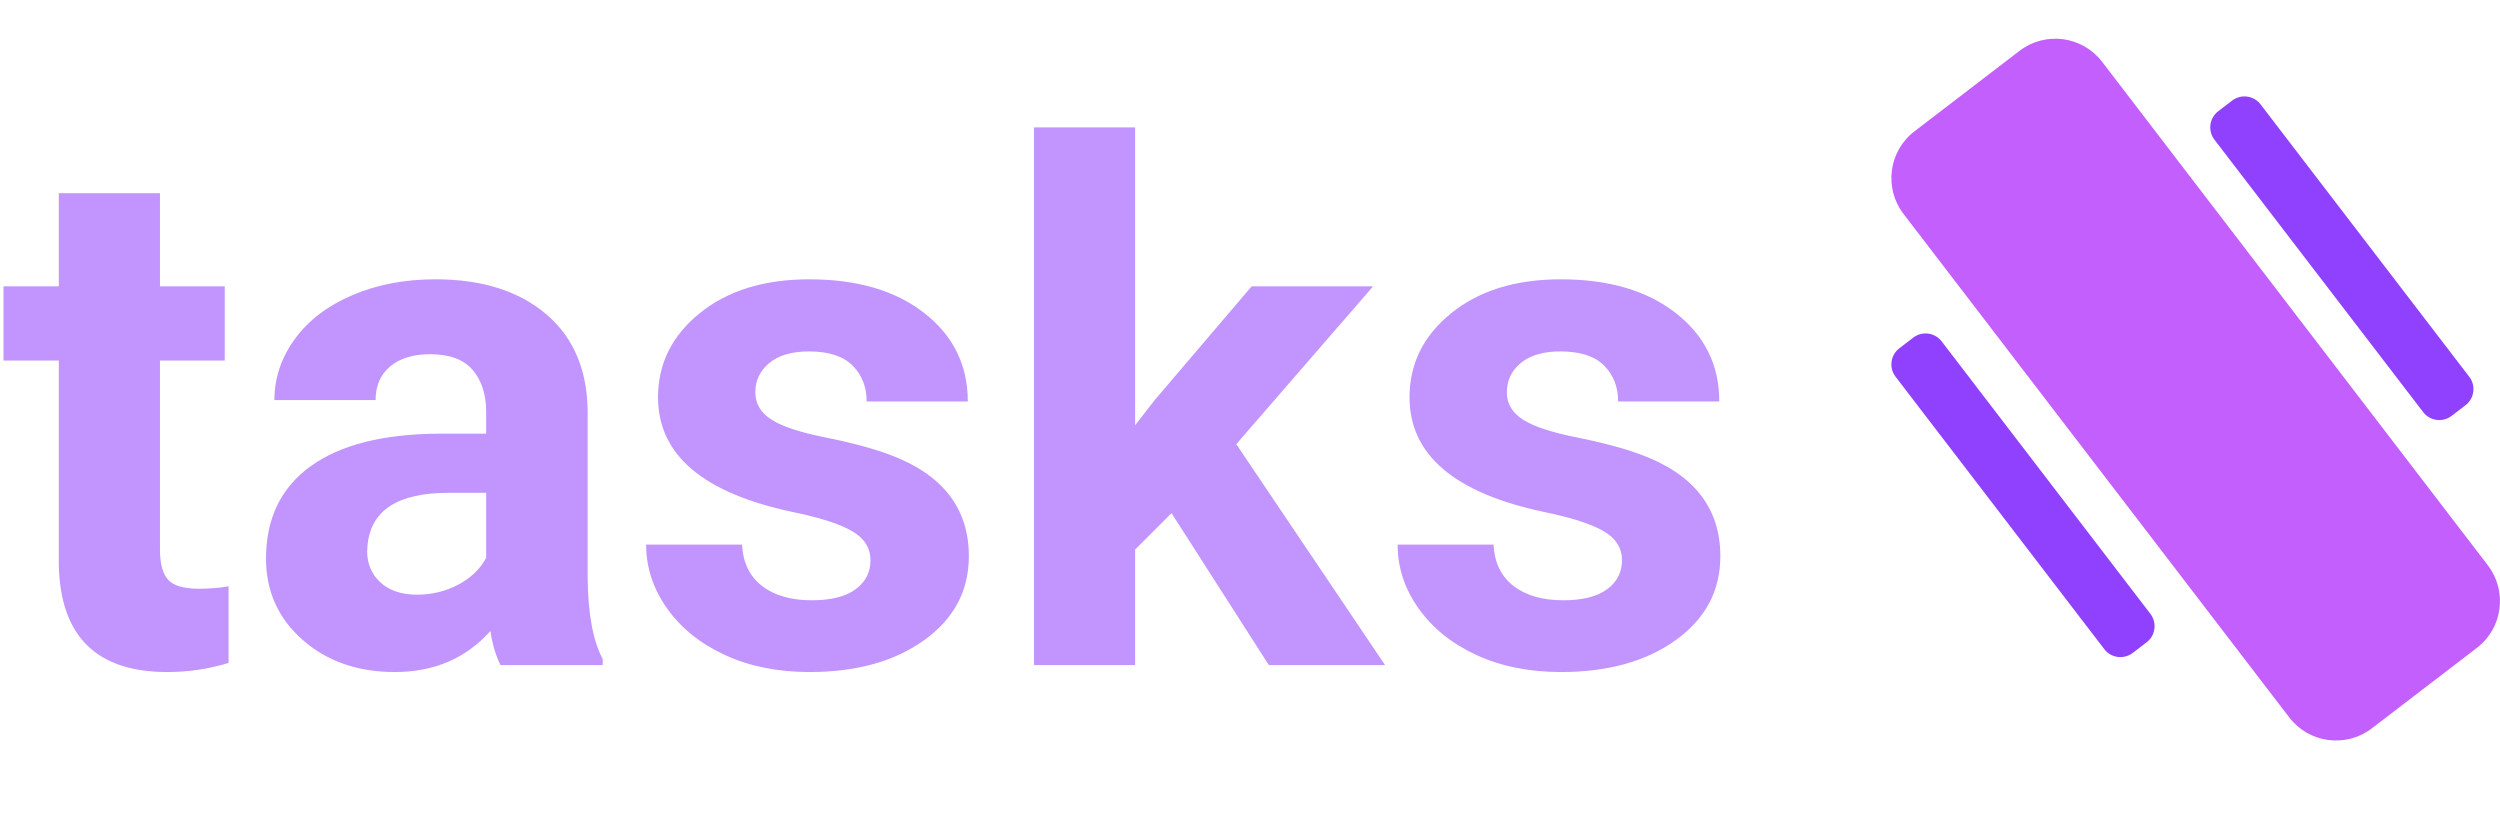 <?xml version="1.0" encoding="UTF-8" standalone="no"?><!-- Generator: Gravit.io --><svg xmlns="http://www.w3.org/2000/svg" xmlns:xlink="http://www.w3.org/1999/xlink" style="isolation:isolate" viewBox="598 285 209.252 70.313" width="209.252pt" height="70.313pt"><g opacity="0.56"><path d=" M 602.922 301.172 L 611.389 301.172 L 611.389 308.965 L 616.809 308.965 L 616.809 315.176 L 611.389 315.176 L 611.389 330.996 L 611.389 330.996 Q 611.389 332.754 612.063 333.516 L 612.063 333.516 L 612.063 333.516 Q 612.736 334.277 614.641 334.277 L 614.641 334.277 L 614.641 334.277 Q 616.047 334.277 617.131 334.072 L 617.131 334.072 L 617.131 340.488 L 617.131 340.488 Q 614.641 341.25 612.004 341.25 L 612.004 341.25 L 612.004 341.25 Q 603.098 341.25 602.922 332.256 L 602.922 332.256 L 602.922 315.176 L 598.293 315.176 L 598.293 308.965 L 602.922 308.965 L 602.922 301.172 L 602.922 301.172 Z  M 648.449 340.664 L 639.895 340.664 L 639.895 340.664 Q 639.309 339.521 639.045 337.822 L 639.045 337.822 L 639.045 337.822 Q 635.969 341.25 631.047 341.25 L 631.047 341.25 L 631.047 341.25 Q 626.389 341.25 623.327 338.555 L 623.327 338.555 L 623.327 338.555 Q 620.266 335.859 620.266 331.758 L 620.266 331.758 L 620.266 331.758 Q 620.266 326.719 624.001 324.023 L 624.001 324.023 L 624.001 324.023 Q 627.736 321.328 634.797 321.299 L 634.797 321.299 L 638.693 321.299 L 638.693 319.482 L 638.693 319.482 Q 638.693 317.285 637.565 315.967 L 637.565 315.967 L 637.565 315.967 Q 636.438 314.648 634.006 314.648 L 634.006 314.648 L 634.006 314.648 Q 631.867 314.648 630.651 315.674 L 630.651 315.674 L 630.651 315.674 Q 629.436 316.699 629.436 318.486 L 629.436 318.486 L 620.969 318.486 L 620.969 318.486 Q 620.969 315.732 622.668 313.389 L 622.668 313.389 L 622.668 313.389 Q 624.367 311.045 627.473 309.712 L 627.473 309.712 L 627.473 309.712 Q 630.578 308.379 634.445 308.379 L 634.445 308.379 L 634.445 308.379 Q 640.305 308.379 643.747 311.323 L 643.747 311.323 L 643.747 311.323 Q 647.189 314.268 647.189 319.6 L 647.189 319.6 L 647.189 333.34 L 647.189 333.34 Q 647.219 337.852 648.449 340.166 L 648.449 340.166 L 648.449 340.664 L 648.449 340.664 Z  M 632.893 334.775 L 632.893 334.775 L 632.893 334.775 Q 634.768 334.775 636.35 333.94 L 636.35 333.94 L 636.35 333.94 Q 637.932 333.105 638.693 331.699 L 638.693 331.699 L 638.693 326.25 L 635.529 326.25 L 635.529 326.25 Q 629.172 326.25 628.762 330.645 L 628.762 330.645 L 628.732 331.143 L 628.732 331.143 Q 628.732 332.725 629.846 333.75 L 629.846 333.75 L 629.846 333.75 Q 630.959 334.775 632.893 334.775 Z  M 670.861 331.904 L 670.861 331.904 L 670.861 331.904 Q 670.861 330.352 669.323 329.458 L 669.323 329.458 L 669.323 329.458 Q 667.785 328.564 664.387 327.861 L 664.387 327.861 L 664.387 327.861 Q 653.078 325.488 653.078 318.252 L 653.078 318.252 L 653.078 318.252 Q 653.078 314.033 656.579 311.206 L 656.579 311.206 L 656.579 311.206 Q 660.08 308.379 665.734 308.379 L 665.734 308.379 L 665.734 308.379 Q 671.77 308.379 675.388 311.221 L 675.388 311.221 L 675.388 311.221 Q 679.006 314.062 679.006 318.604 L 679.006 318.604 L 670.539 318.604 L 670.539 318.604 Q 670.539 316.787 669.367 315.601 L 669.367 315.601 L 669.367 315.601 Q 668.195 314.414 665.705 314.414 L 665.705 314.414 L 665.705 314.414 Q 663.566 314.414 662.395 315.381 L 662.395 315.381 L 662.395 315.381 Q 661.223 316.348 661.223 317.842 L 661.223 317.842 L 661.223 317.842 Q 661.223 319.248 662.556 320.112 L 662.556 320.112 L 662.556 320.112 Q 663.889 320.977 667.053 321.606 L 667.053 321.606 L 667.053 321.606 Q 670.217 322.236 672.385 323.027 L 672.385 323.027 L 672.385 323.027 Q 679.094 325.488 679.094 331.553 L 679.094 331.553 L 679.094 331.553 Q 679.094 335.889 675.373 338.569 L 675.373 338.569 L 675.373 338.569 Q 671.652 341.25 665.764 341.25 L 665.764 341.25 L 665.764 341.25 Q 661.779 341.25 658.688 339.829 L 658.688 339.829 L 658.688 339.829 Q 655.598 338.408 653.84 335.933 L 653.84 335.933 L 653.84 335.933 Q 652.082 333.457 652.082 330.586 L 652.082 330.586 L 660.109 330.586 L 660.109 330.586 Q 660.227 332.842 661.779 334.043 L 661.779 334.043 L 661.779 334.043 Q 663.332 335.244 665.939 335.244 L 665.939 335.244 L 665.939 335.244 Q 668.371 335.244 669.616 334.321 L 669.616 334.321 L 669.616 334.321 Q 670.861 333.398 670.861 331.904 Z  M 704.201 340.664 L 696.057 327.949 L 693.01 330.996 L 693.01 340.664 L 684.543 340.664 L 684.543 295.664 L 693.01 295.664 L 693.01 320.596 L 694.65 318.486 L 702.766 308.965 L 712.932 308.965 L 701.477 322.178 L 713.928 340.664 L 704.201 340.664 L 704.201 340.664 Z  M 733.762 331.904 L 733.762 331.904 L 733.762 331.904 Q 733.762 330.352 732.224 329.458 L 732.224 329.458 L 732.224 329.458 Q 730.686 328.564 727.287 327.861 L 727.287 327.861 L 727.287 327.861 Q 715.979 325.488 715.979 318.252 L 715.979 318.252 L 715.979 318.252 Q 715.979 314.033 719.479 311.206 L 719.479 311.206 L 719.479 311.206 Q 722.98 308.379 728.635 308.379 L 728.635 308.379 L 728.635 308.379 Q 734.67 308.379 738.288 311.221 L 738.288 311.221 L 738.288 311.221 Q 741.906 314.062 741.906 318.604 L 741.906 318.604 L 733.439 318.604 L 733.439 318.604 Q 733.439 316.787 732.268 315.601 L 732.268 315.601 L 732.268 315.601 Q 731.096 314.414 728.605 314.414 L 728.605 314.414 L 728.605 314.414 Q 726.467 314.414 725.295 315.381 L 725.295 315.381 L 725.295 315.381 Q 724.123 316.348 724.123 317.842 L 724.123 317.842 L 724.123 317.842 Q 724.123 319.248 725.456 320.112 L 725.456 320.112 L 725.456 320.112 Q 726.789 320.977 729.953 321.606 L 729.953 321.606 L 729.953 321.606 Q 733.117 322.236 735.285 323.027 L 735.285 323.027 L 735.285 323.027 Q 741.994 325.488 741.994 331.553 L 741.994 331.553 L 741.994 331.553 Q 741.994 335.889 738.273 338.569 L 738.273 338.569 L 738.273 338.569 Q 734.553 341.25 728.664 341.25 L 728.664 341.25 L 728.664 341.25 Q 724.68 341.25 721.589 339.829 L 721.589 339.829 L 721.589 339.829 Q 718.498 338.408 716.74 335.933 L 716.74 335.933 L 716.74 335.933 Q 714.982 333.457 714.982 330.586 L 714.982 330.586 L 723.01 330.586 L 723.01 330.586 Q 723.127 332.842 724.68 334.043 L 724.68 334.043 L 724.68 334.043 Q 726.232 335.244 728.84 335.244 L 728.84 335.244 L 728.84 335.244 Q 731.271 335.244 732.517 334.321 L 732.517 334.321 L 732.517 334.321 Q 733.762 333.398 733.762 331.904 Z " id="Compound Path" fill="rgb(144,65,254)"/></g><path d="M 773.946 290.171 L 806.234 332.316 C 807.889 334.476 807.479 337.572 805.319 339.227 L 796.524 345.964 C 794.365 347.619 791.268 347.209 789.614 345.049 L 757.326 302.904 C 755.671 300.744 756.081 297.648 758.241 295.993 L 767.036 289.256 C 769.195 287.601 772.292 288.011 773.946 290.171 Z" style="stroke:none;fill:#C35FFD;stroke-miterlimit:10;"/><path d="M 760.519 313.575 L 777.99 336.379 C 778.56 337.122 778.419 338.188 777.675 338.758 L 776.51 339.65 C 775.767 340.22 774.701 340.079 774.131 339.335 L 756.66 316.531 C 756.09 315.788 756.231 314.722 756.975 314.152 L 758.14 313.26 C 758.883 312.69 759.949 312.831 760.519 313.575 Z" style="stroke:none;fill:#9041FE;stroke-miterlimit:10;"/><path d="M 787.209 293.735 L 804.68 316.539 C 805.25 317.282 805.109 318.348 804.365 318.918 L 803.2 319.81 C 802.457 320.38 801.391 320.239 800.821 319.495 L 783.35 296.691 C 782.78 295.948 782.921 294.882 783.665 294.312 L 784.83 293.42 C 785.573 292.85 786.639 292.991 787.209 293.735 Z" style="stroke:none;fill:#9041FE;stroke-miterlimit:10;"/></svg>